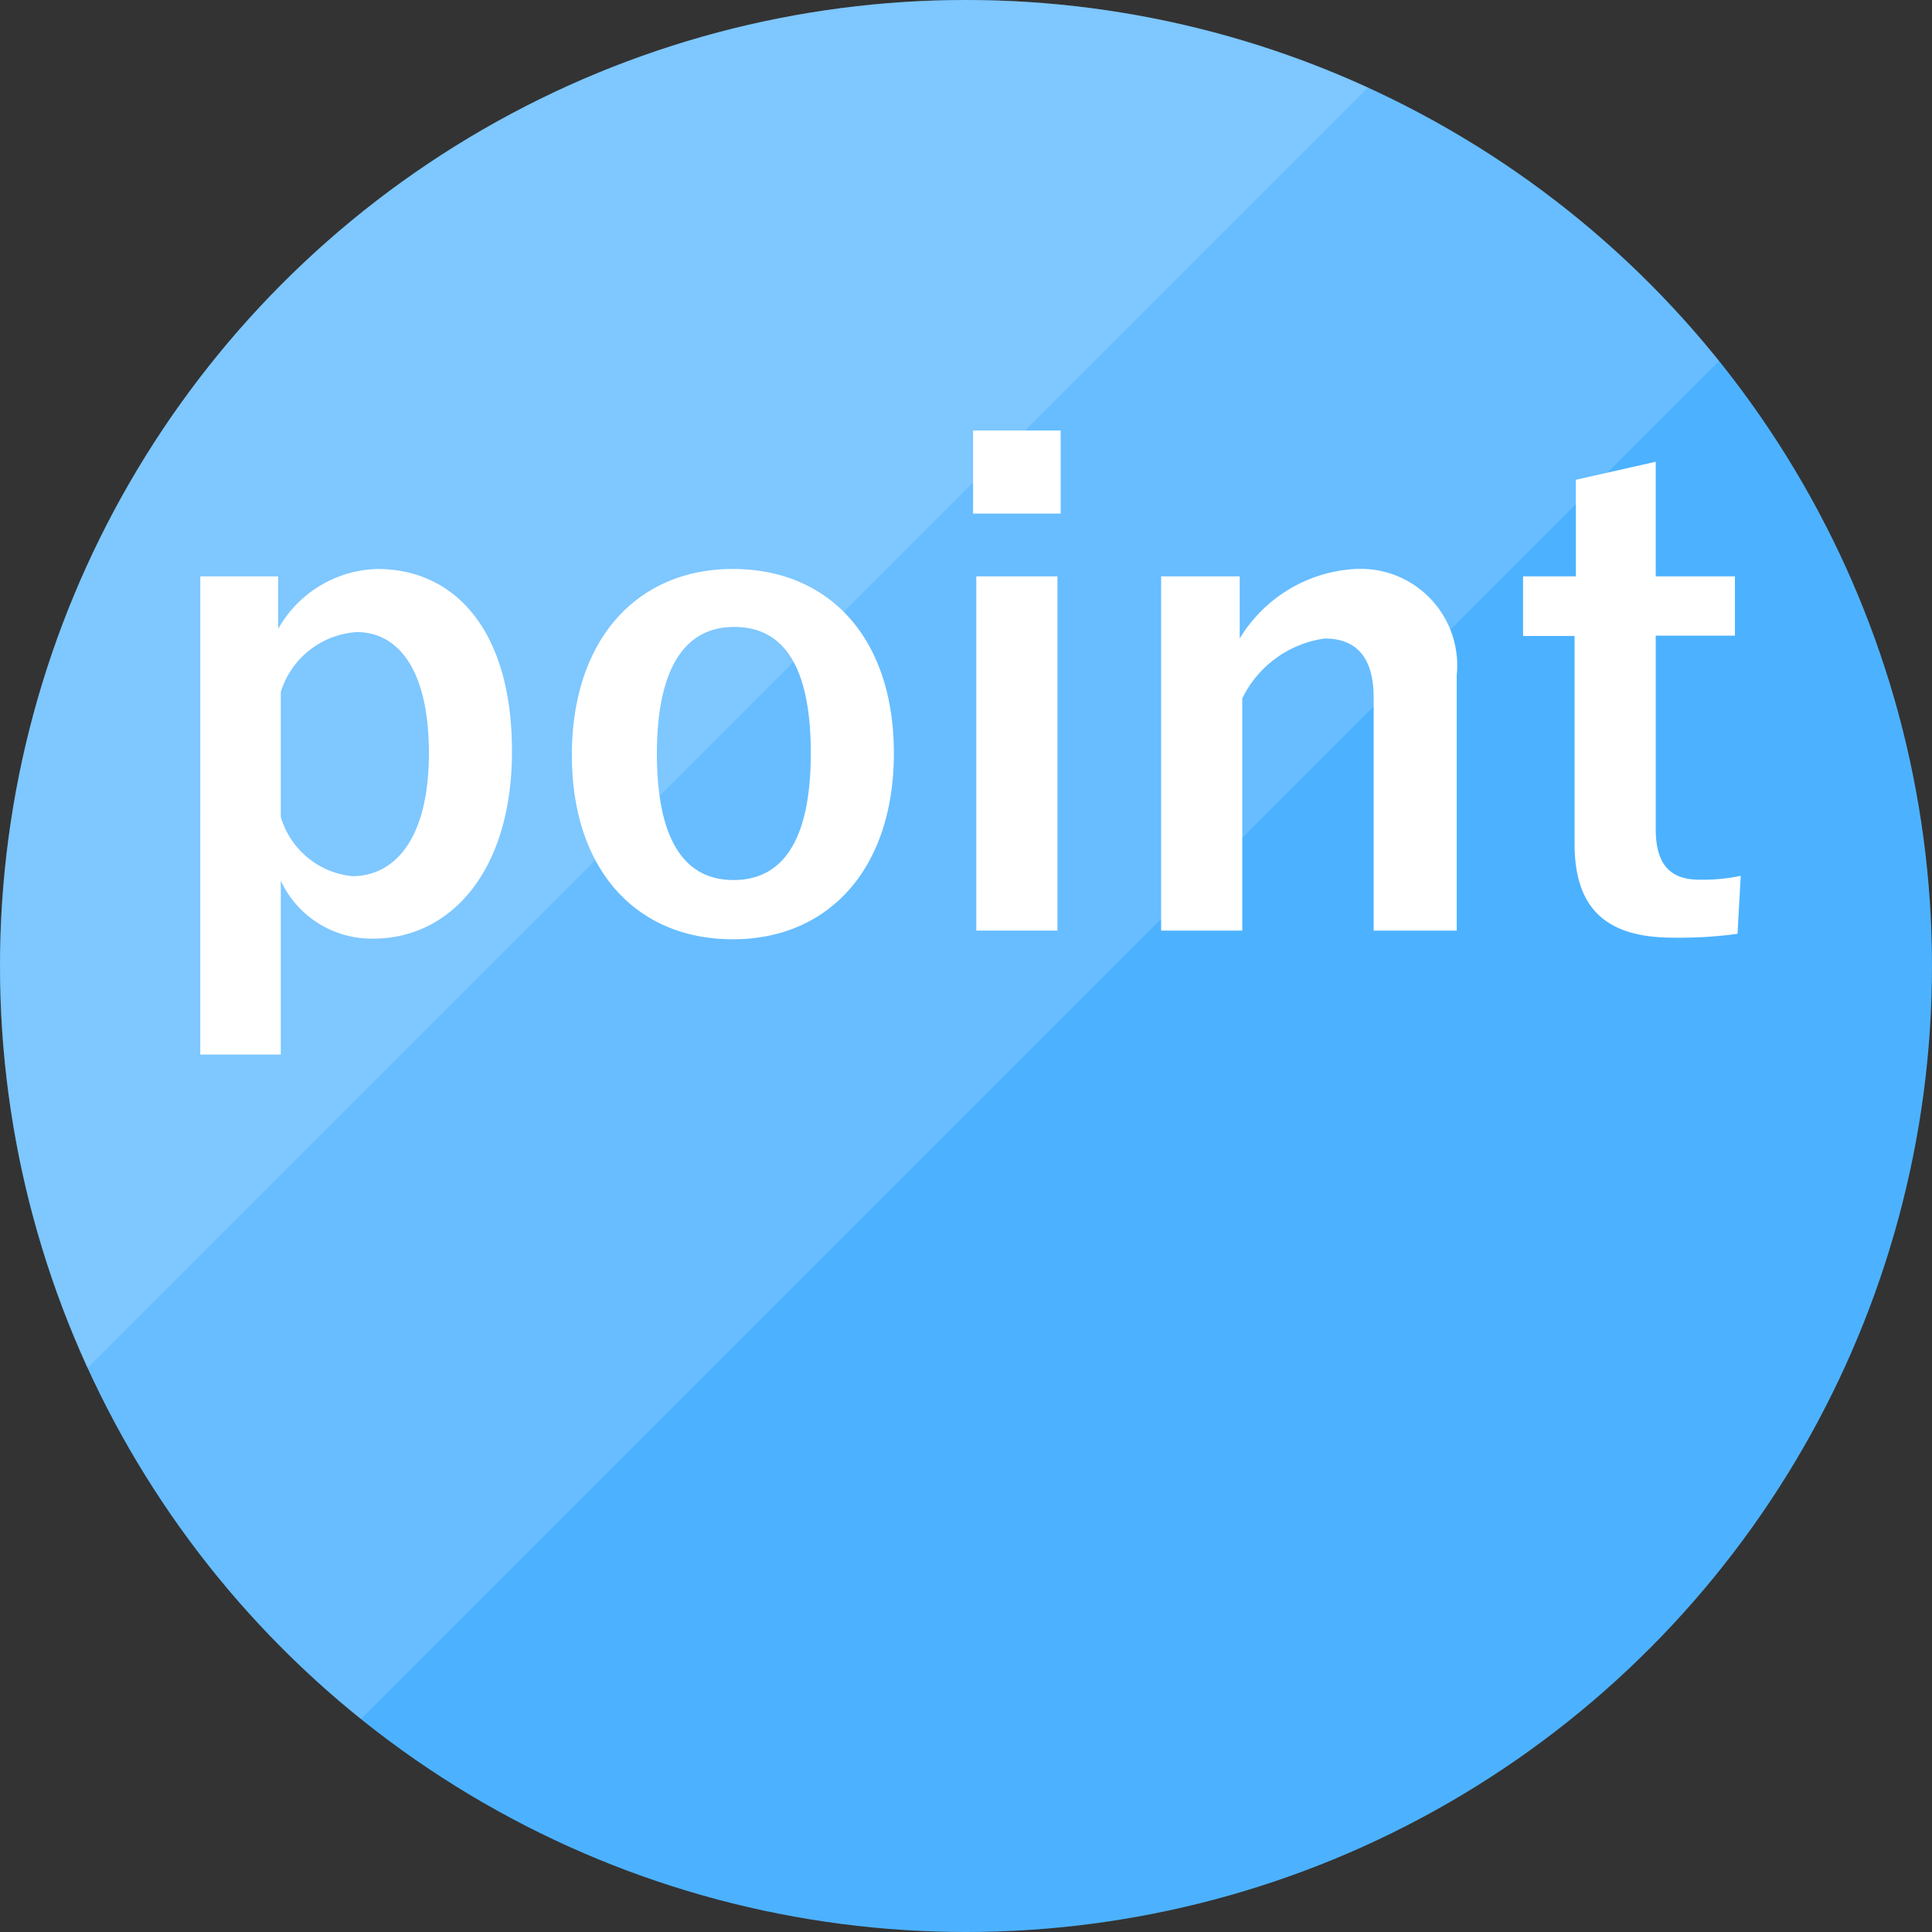 <svg xmlns="http://www.w3.org/2000/svg" viewBox="0 0 60 60"><rect x="0" y="0" width="60" height="60" fill="#333333" stroke="none"/><defs><clipPath id="clip-path" transform="translate(-9.5 -10.1)"><path class="cls-1" d="M9.4 10v64.8L74.2 10H9.4z"/></clipPath><clipPath id="clip-path-2" transform="translate(-9.5 -10.1)"><path class="cls-1" d="M0 0v64.8L64.8 0H0z"/></clipPath><style>.cls-1{fill:none}.cls-6{fill:#fff}</style></defs><circle cx="30" cy="30" r="30" fill="#4cb2ff"/><g clip-path="url(#clip-path)" opacity=".15"><circle class="cls-6" cx="30" cy="30" r="30"/></g><g clip-path="url(#clip-path-2)" opacity=".15"><circle class="cls-6" cx="30" cy="30" r="30"/></g><path class="cls-6" d="M18.14 29.63a3.64 3.64 0 013.08-1.86c2.4 0 4.18 1.9 4.18 5.66s-1.94 5.82-4.3 5.82a3.11 3.11 0 01-2.88-1.8v5.4h-2.5V28h2.42zm.08 5.84a2.58 2.58 0 002.22 1.84c1.32 0 2.38-1.16 2.38-3.82s-1-3.76-2.24-3.76a2.65 2.65 0 00-2.36 1.86zm19.04-1.98c0 3.56-2 5.78-5 5.78s-5-2.16-5-5.72 2-5.78 5-5.78 5 2.16 5 5.72zm-7.36 0c0 2.54.76 3.94 2.38 3.94s2.4-1.38 2.4-3.94-.76-3.92-2.38-3.92-2.4 1.43-2.4 3.94zm12.54-7.44h-2.72v-2.58h2.72zM42.34 39h-2.52V28h2.52zM48 29.93a4.48 4.48 0 013.6-2.16 3 3 0 013.14 3.3V39h-2.58v-7.23c0-1.26-.54-1.84-1.52-1.84a3.36 3.36 0 00-2.56 1.86V39h-2.52V28H48zM60.92 28h2.46v1.84h-2.46v6c0 1.1.44 1.58 1.36 1.58a5.76 5.76 0 001.28-.12l-.1 1.8a13.21 13.21 0 01-2 .12c-2.08 0-3.06-.9-3.06-2.92v-6.45h-1.6V28h1.64v-3l2.48-.56z" transform="translate(-9.5 -10.1)" /></svg>